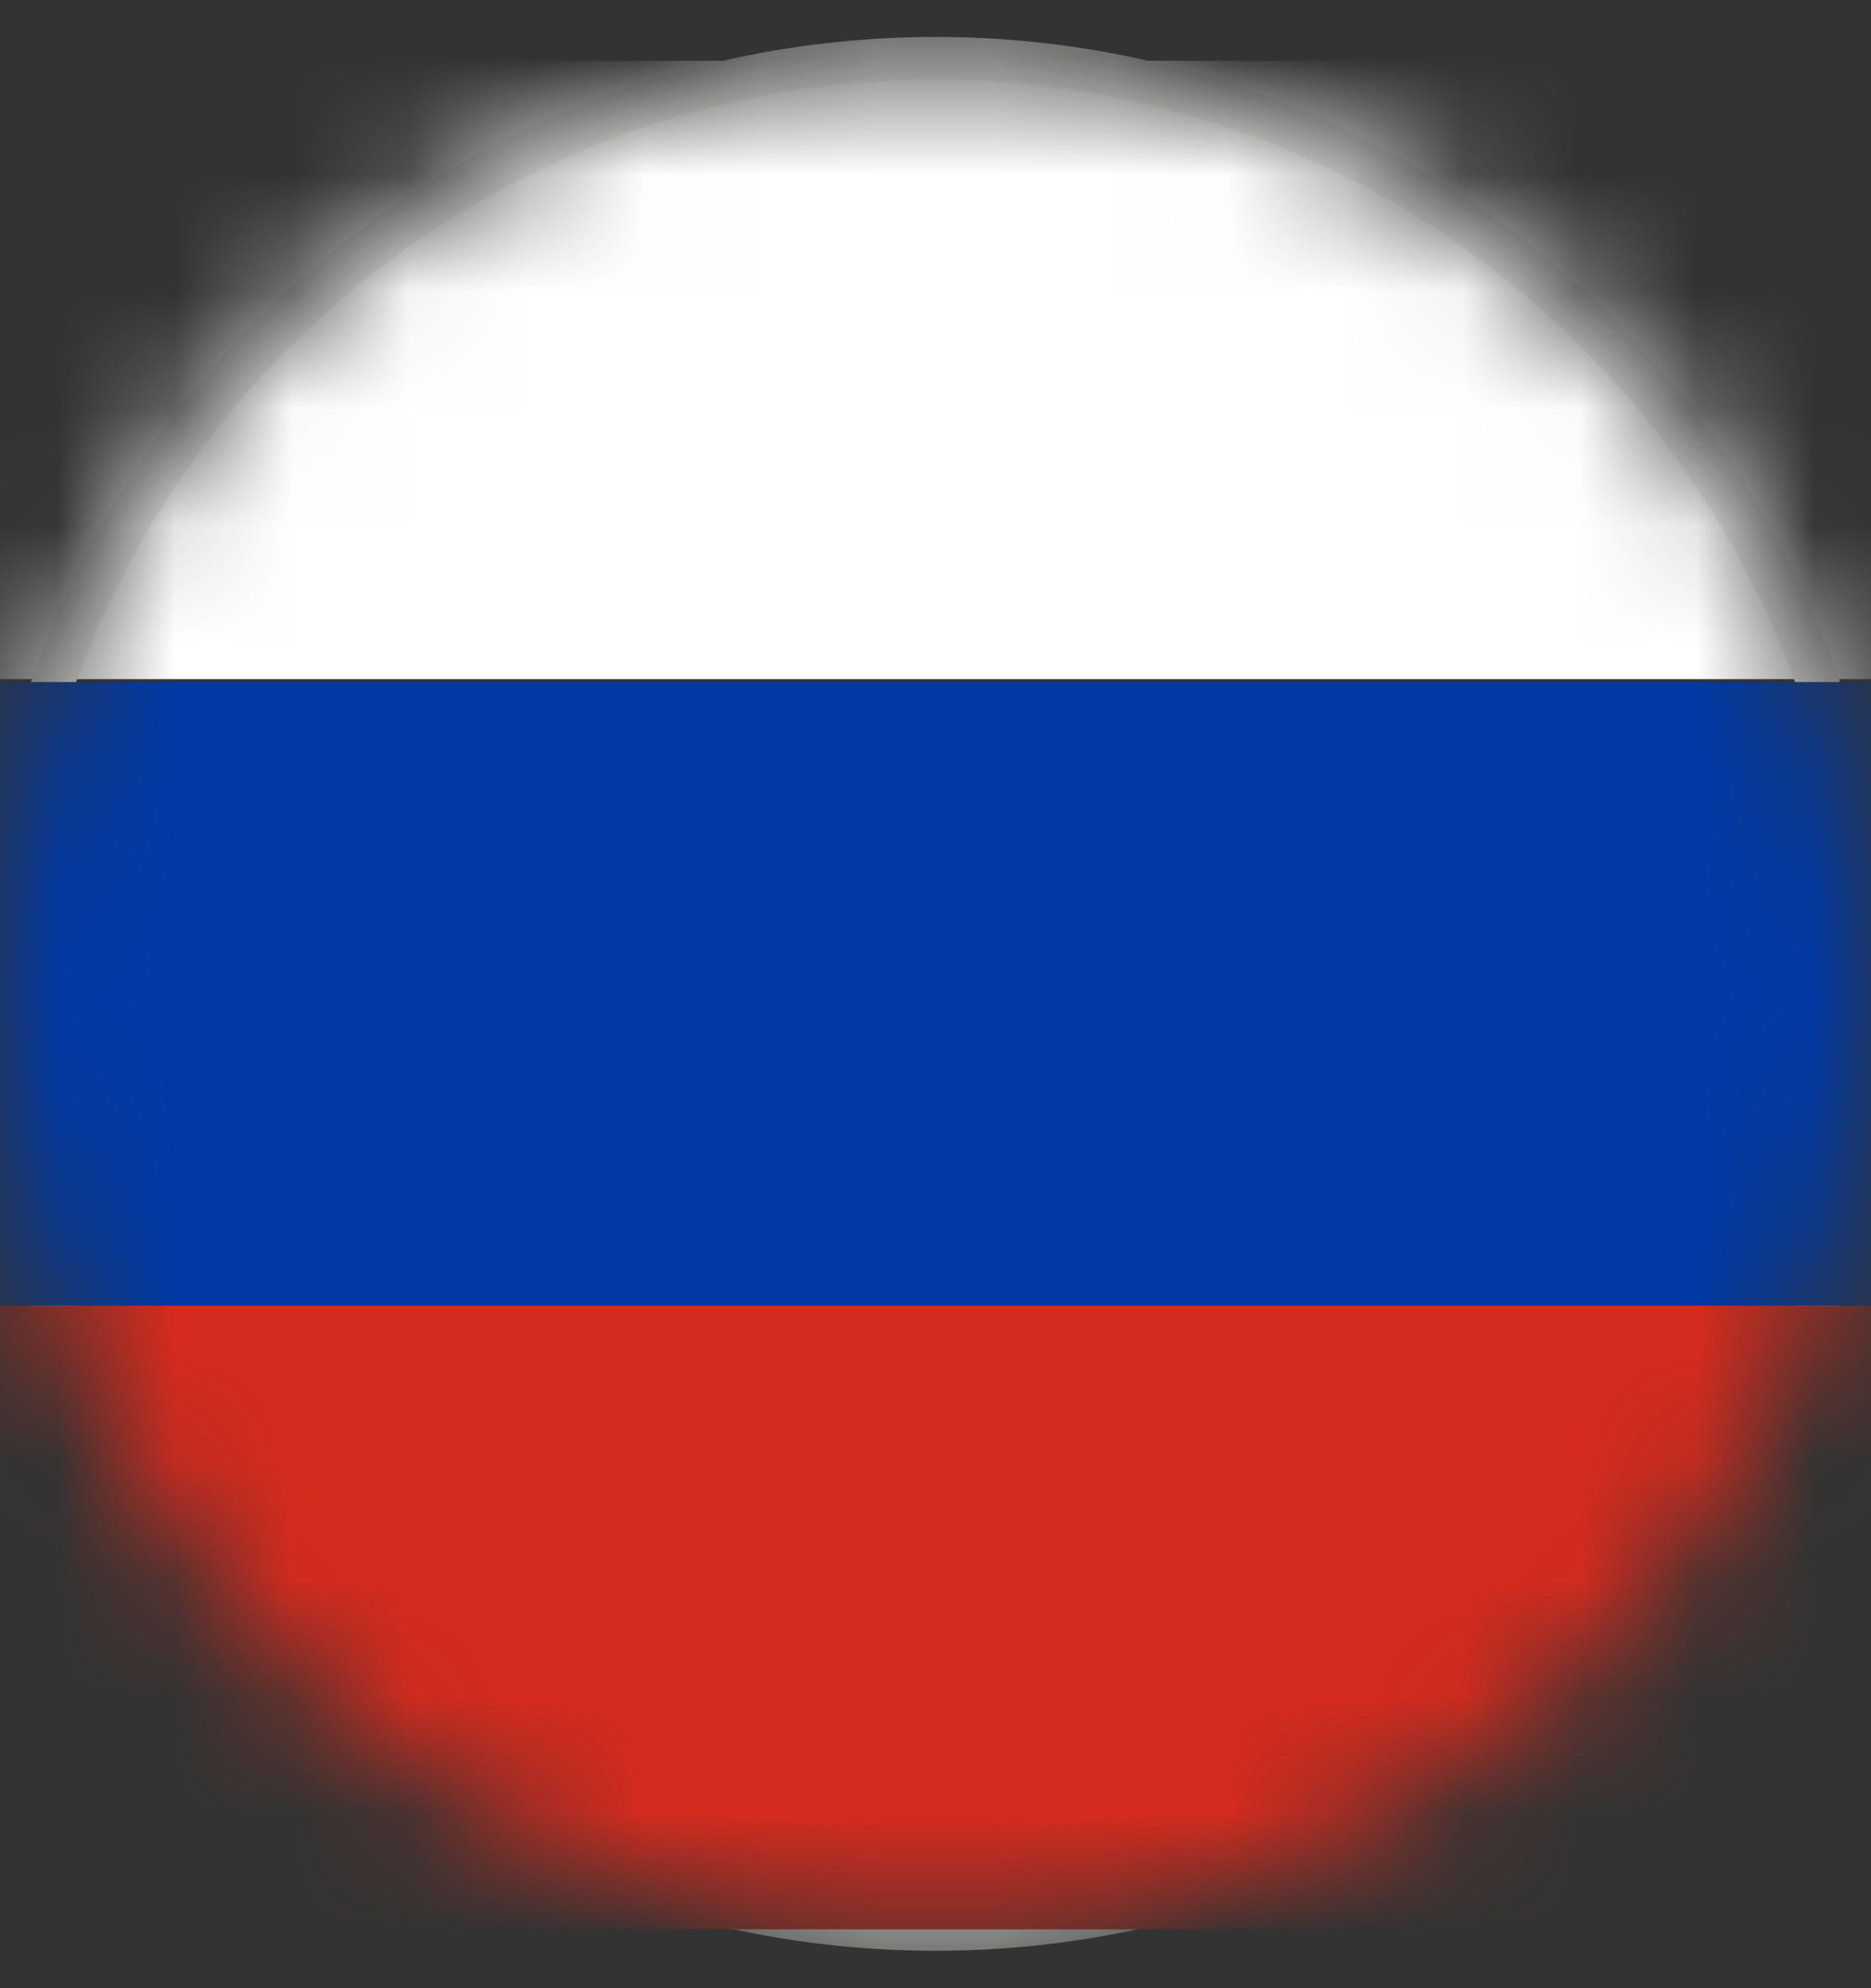 <svg width="16" height="17" viewBox="0 0 16 17" fill="none" xmlns="http://www.w3.org/2000/svg">
<rect x="0" y="0" width="16" height="17" fill="#333333" stroke="none"/>
<mask id="mask0_1055_1596" style="mask-type:luminance" maskUnits="userSpaceOnUse" x="0" y="0" width="16" height="17">
<path d="M8 16.5C12.418 16.5 16 12.918 16 8.5C16 4.082 12.418 0.5 8 0.5C3.582 0.5 0 4.082 0 8.5C0 12.918 3.582 16.5 8 16.5Z" fill="white"/>
</mask>
<g mask="url(#mask0_1055_1596)">
<path d="M19.835 0.52H-4.119V5.807H19.835V0.52Z" fill="white"/>
<path d="M8 16.68C3.489 16.68 -0.182 13.009 -0.182 8.498C-0.182 3.987 3.489 0.316 8 0.316C12.511 0.316 16.182 3.987 16.182 8.498C16.182 13.009 12.511 16.68 8 16.68ZM8 0.68C3.689 0.68 0.182 4.187 0.182 8.498C0.182 12.809 3.689 16.316 8 16.316C12.311 16.316 15.818 12.809 15.818 8.498C15.818 4.187 12.311 0.68 8 0.68Z" fill="#F2F2F0"/>
<path d="M19.859 5.832H-4.141V11.165H19.859V5.832Z" fill="#0039A6"/>
<path d="M19.859 11.164H-4.141V16.497H19.859V11.164Z" fill="#D52B1E"/>
</g>
</svg>

